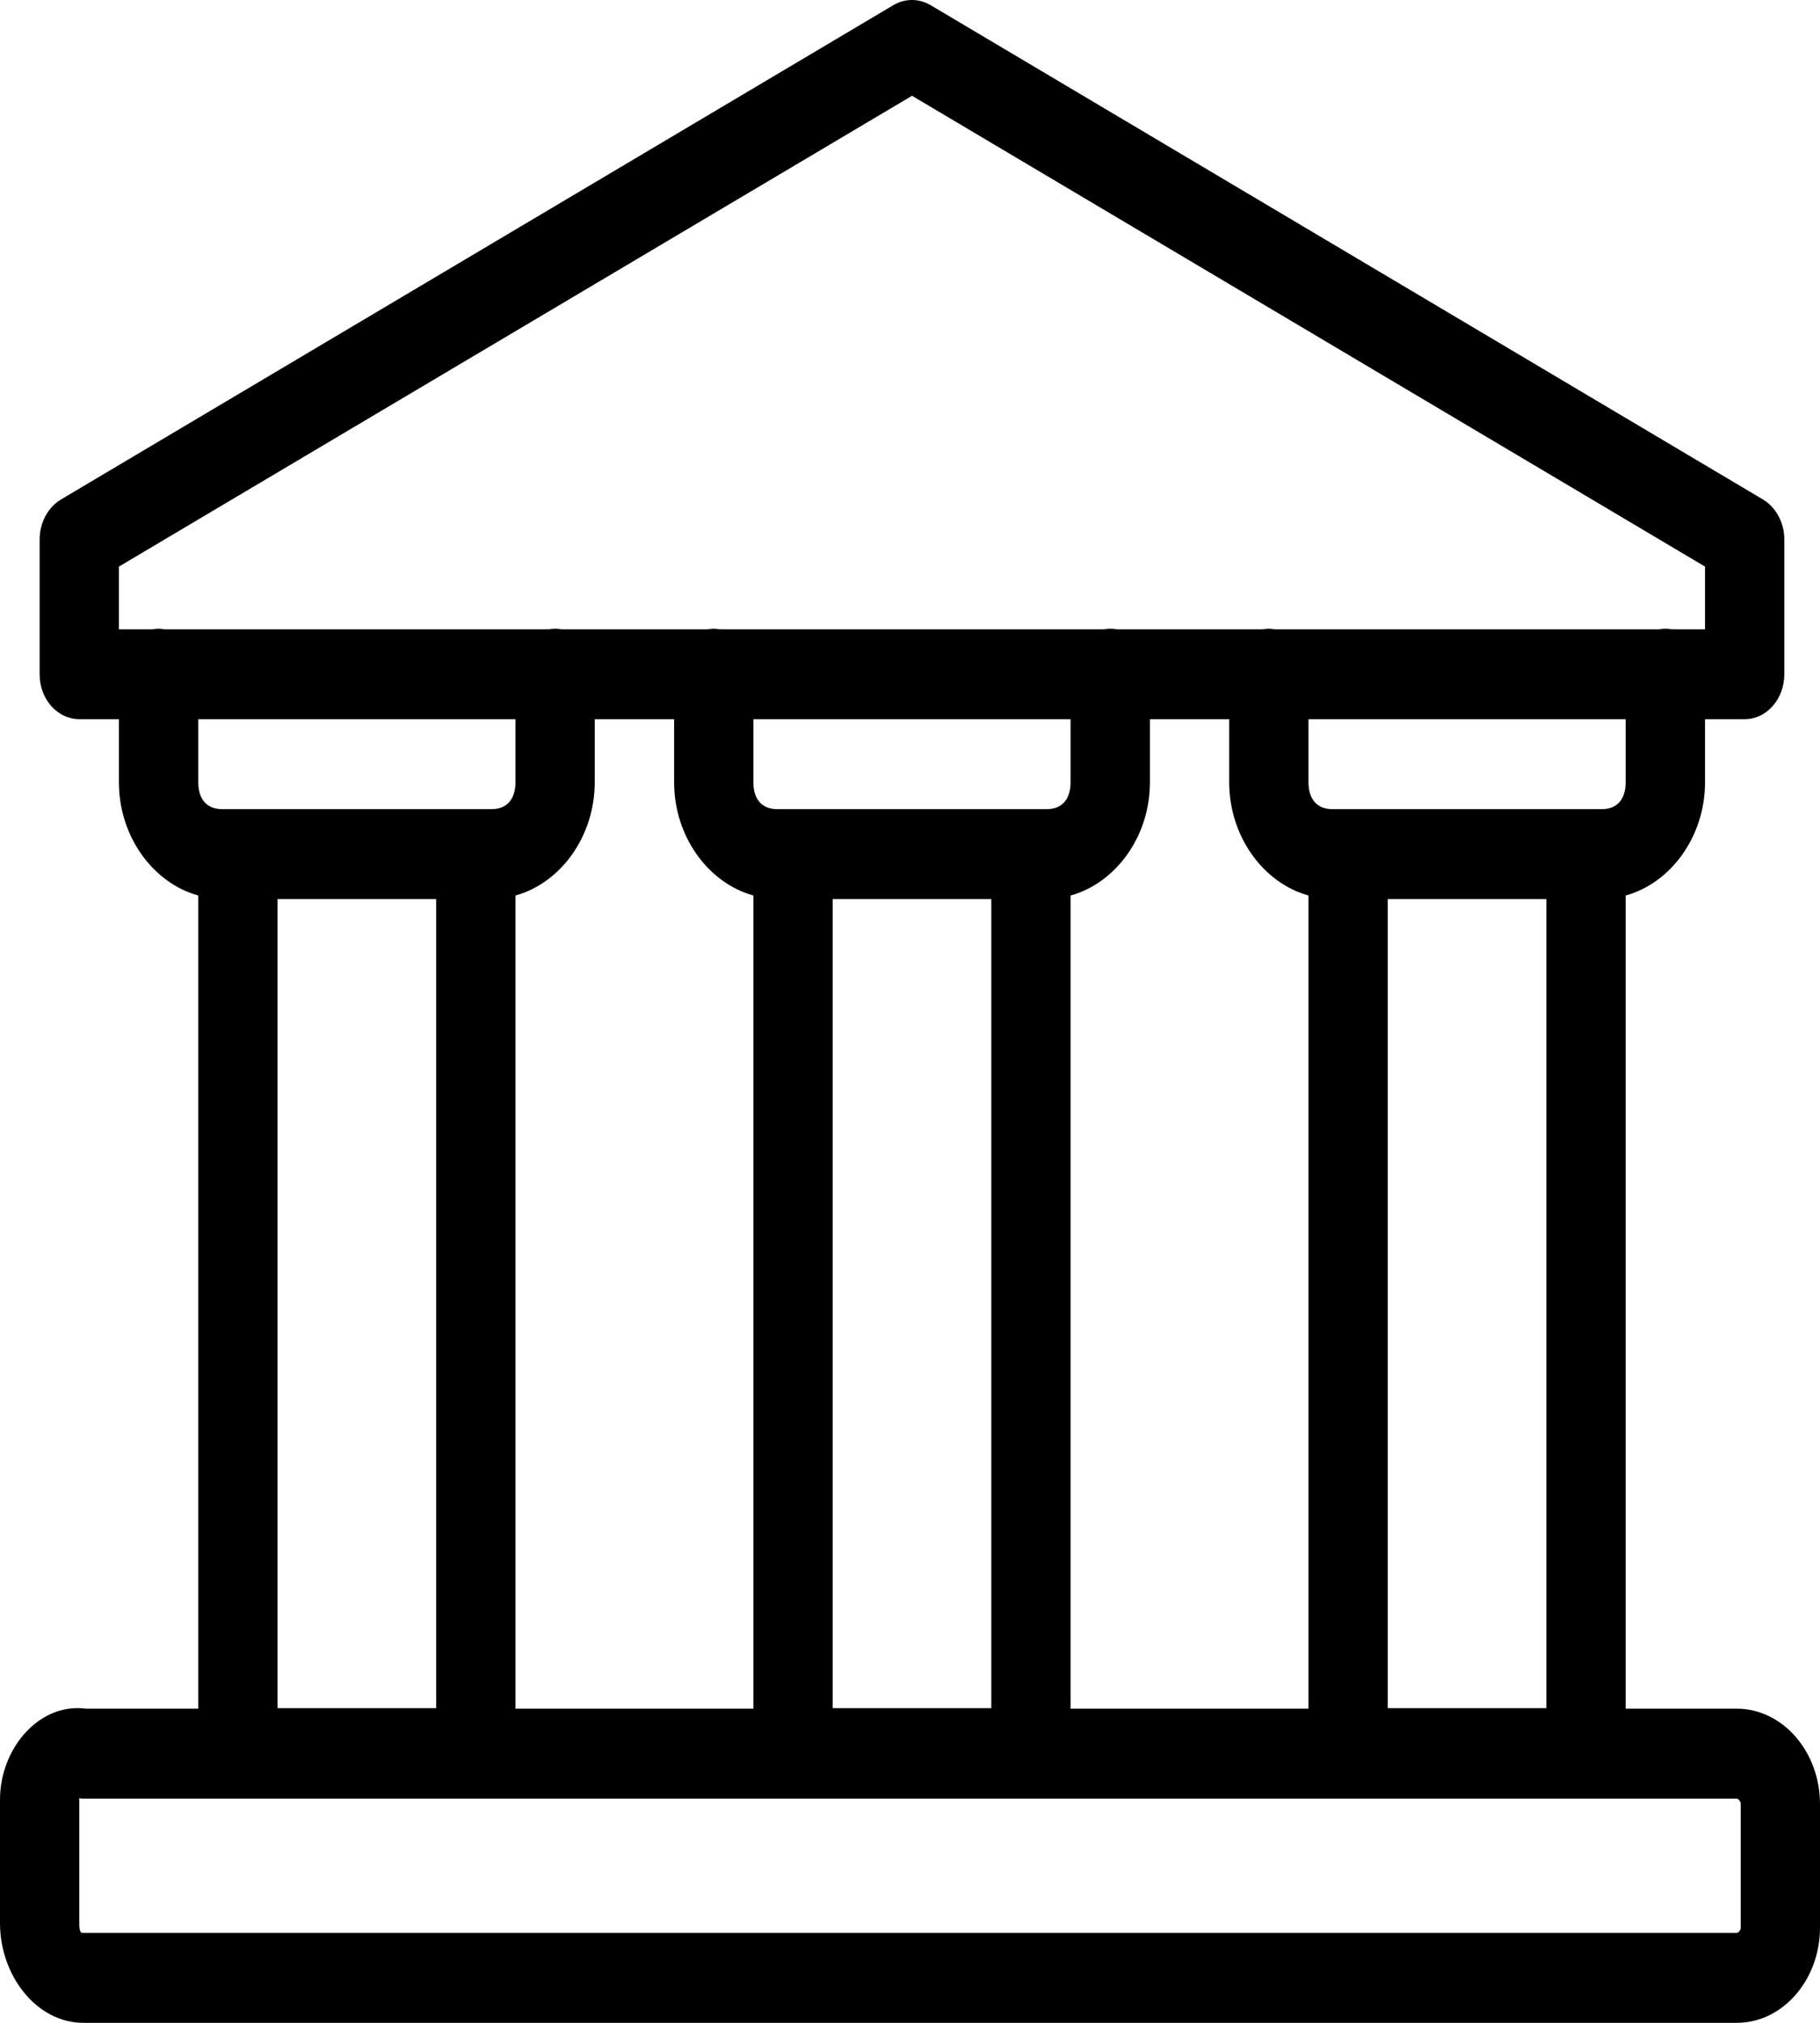 <svg width="18" height="20" viewBox="0 0 18 20" fill="none" xmlns="http://www.w3.org/2000/svg">
<path d="M9.013 8.63957e-05C8.952 0.001 8.891 0.018 8.837 0.05L0.602 4.939C0.539 4.977 0.486 5.034 0.449 5.103C0.412 5.173 0.392 5.252 0.392 5.333V6.667C0.392 6.785 0.433 6.898 0.507 6.981C0.581 7.064 0.68 7.111 0.784 7.111H1.176V7.734C1.176 8.272 1.515 8.731 1.961 8.854V16.894H0.823L0.888 16.9C0.405 16.808 0 17.278 0 17.792V19.013C0 19.538 0.366 20 0.823 20H17.177C17.634 20 18 19.572 18 19.058V17.837C18 17.323 17.634 16.894 17.177 16.894H16.078V8.854C16.524 8.731 16.863 8.272 16.863 7.734V7.111H17.255C17.359 7.111 17.459 7.064 17.532 6.981C17.606 6.898 17.647 6.785 17.647 6.667V5.333C17.647 5.252 17.628 5.173 17.59 5.103C17.553 5.034 17.5 4.977 17.437 4.939L9.202 0.05C9.143 0.016 9.078 -0.001 9.013 8.63957e-05ZM9.02 0.947L16.863 5.602V6.222H16.536C16.494 6.214 16.451 6.214 16.408 6.222H12.609C12.587 6.218 12.565 6.216 12.543 6.216C12.524 6.217 12.505 6.219 12.486 6.222H11.046C11.004 6.214 10.961 6.214 10.918 6.222H7.119C7.097 6.218 7.075 6.216 7.053 6.216C7.034 6.217 7.015 6.219 6.996 6.222H5.556C5.514 6.214 5.47 6.214 5.428 6.222H1.629C1.607 6.218 1.585 6.216 1.562 6.216C1.543 6.217 1.525 6.219 1.506 6.222H1.176V5.602L9.02 0.947ZM1.961 7.111H5.098V7.734C5.098 7.903 5.012 8 4.863 8H2.196C2.046 8 1.961 7.903 1.961 7.734V7.111ZM5.882 7.111H6.667V7.734C6.667 8.272 7.006 8.731 7.451 8.854V16.894H5.098V8.854C5.543 8.731 5.882 8.272 5.882 7.734V7.111ZM7.451 7.111H10.588V7.734C10.588 7.903 10.503 8 10.353 8H7.686C7.536 8 7.451 7.903 7.451 7.734V7.111ZM11.373 7.111H12.157V7.734C12.157 8.272 12.496 8.731 12.941 8.854V16.894H10.588V8.854C11.034 8.731 11.373 8.272 11.373 7.734V7.111ZM12.941 7.111H16.078V7.734C16.078 7.903 15.993 8 15.843 8H13.176C13.027 8 12.941 7.903 12.941 7.734V7.111ZM2.745 8.889H4.314V16.889H2.745V8.889ZM8.235 8.889H9.804V16.889H8.235V8.889ZM13.725 8.889H15.294V16.889H13.725V8.889ZM0.778 17.779C0.793 17.782 0.808 17.783 0.823 17.783H17.177C17.19 17.783 17.216 17.808 17.216 17.837V19.058C17.216 19.087 17.19 19.111 17.177 19.111H0.823C0.81 19.111 0.784 19.121 0.784 19.013V17.792C0.784 17.781 0.781 17.781 0.778 17.779Z" fill="black"/>
</svg>
